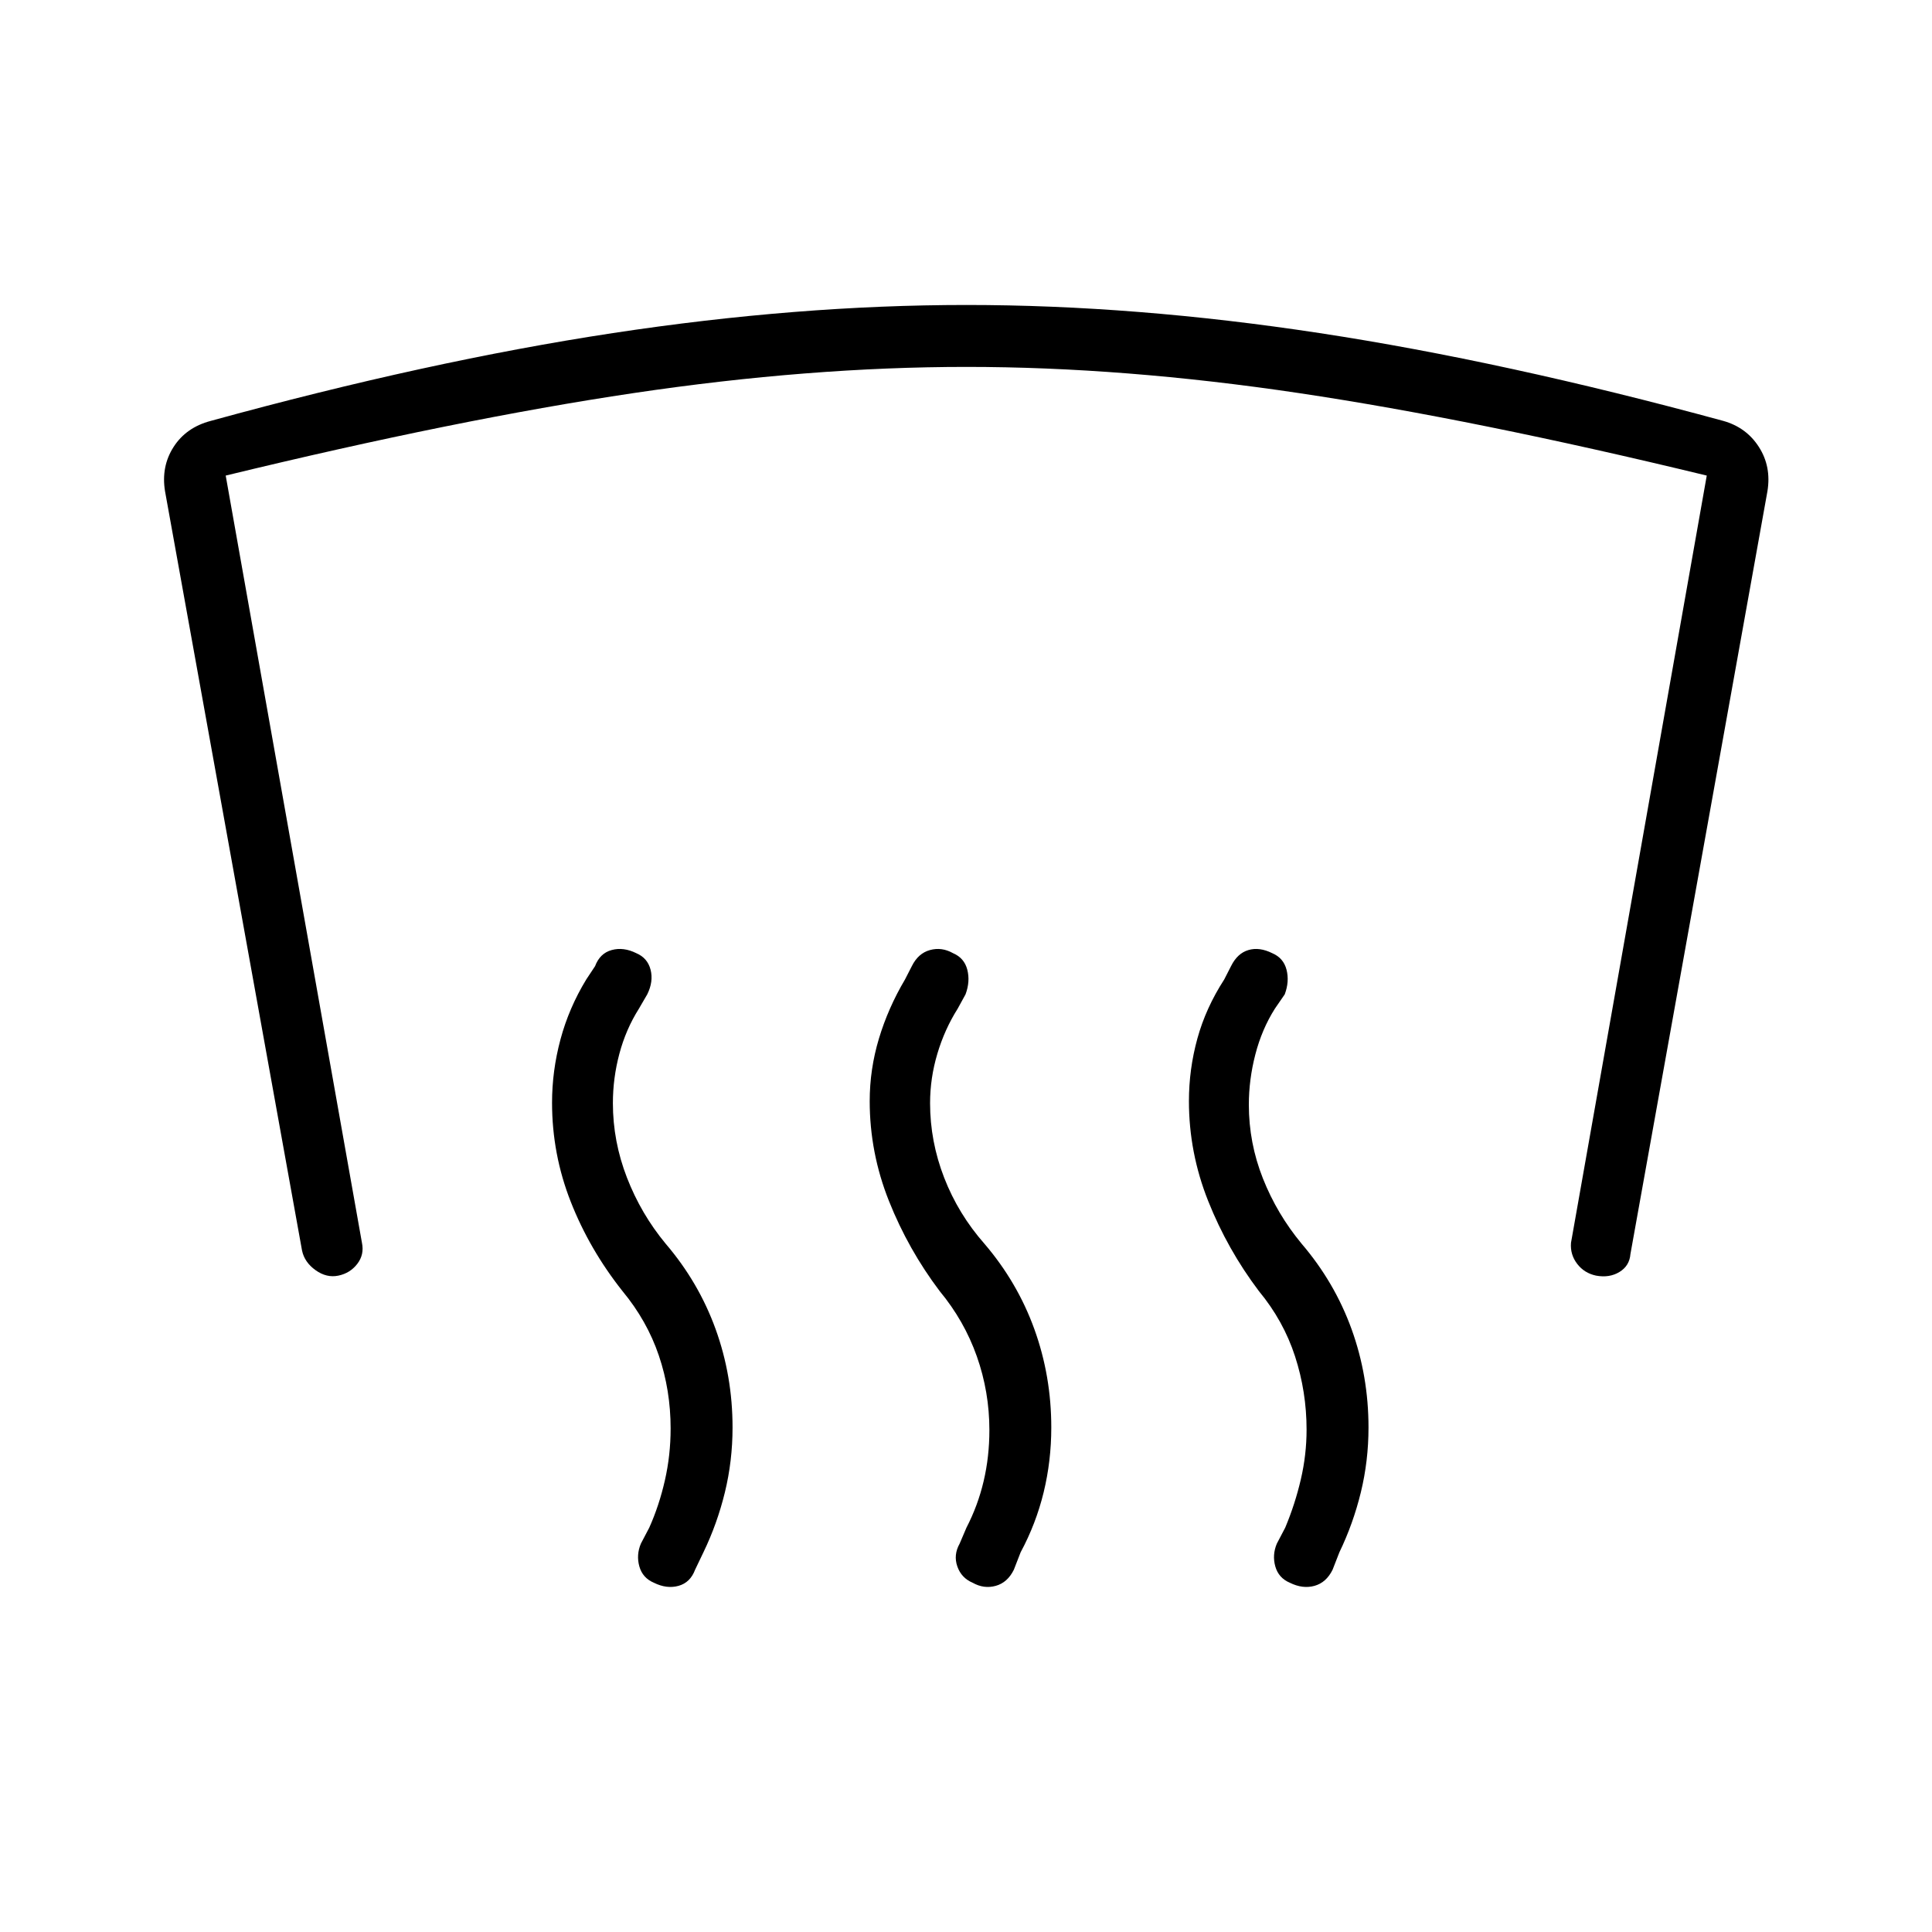 <svg xmlns="http://www.w3.org/2000/svg" height="48" viewBox="0 -960 960 960" width="48"><path d="M168.15-326.15q-5.84 1.23-11.34-2.7-5.5-3.92-6.73-9.77L82-715.92q-2-12.23 4.23-21.96 6.23-9.74 18.46-12.97 108-29.69 199.89-43.65 91.88-13.96 175.65-13.96 83.77 0 175.42 13.96 91.66 13.96 200.66 43.65 11.46 3.23 17.69 12.97 6.23 9.73 4.23 21.96l-68.08 379.07q-.46 5.85-5.46 8.89-5 3.04-11.61 1.81-5.85-1.23-9.39-5.85-3.54-4.62-3.07-10.46l67.46-381.23q-115.54-28-202.73-41-87.2-13-165.12-13t-165.35 13q-87.42 13-202.73 41l67.7 381.23q1.23 5.84-2.31 10.46-3.54 4.62-9.39 5.85Zm481.08 76.53q0-18.76-5.73-36.42-5.73-17.65-17.96-32.42-15.62-20.69-25.19-44.73-9.58-24.04-9.58-49.66 0-15.84 4.19-31.07t13.35-29.39l3.38-6.61q3.16-6.39 8.62-8 5.46-1.62 11.84 1.54 5.62 2.38 7.12 8.23 1.5 5.84-.89 12.23l-4.92 7.15q-6.46 10.23-9.69 22.73-3.23 12.5-3.23 24.96 0 19 7 36.66 7 17.65 19.23 32.42 16.38 19.15 24.81 42.42 8.42 23.27 8.42 48.89 0 16.61-3.81 32.23-3.81 15.61-10.65 29.77l-3.39 8.69q-3.15 6.38-9 8-5.84 1.62-12.23-1.54-5.61-2.38-7.23-8.11-1.61-5.73.77-11.35l4.16-7.92q4.92-11.77 7.76-24 2.85-12.23 2.85-24.7Zm-157.61.24q0-19-6.24-36.66-6.23-17.65-18.46-32.42-15.61-20.69-25.19-44.73-9.58-24.04-9.58-49.66 0-15.84 4.58-31.07t12.96-29.39l3.39-6.61q3.15-6.39 9-8 5.84-1.62 11.46 1.54 5.61 2.38 7.11 8.23 1.5 5.84-.88 12.23l-3.92 7.15q-6.47 10.23-10.08 22.35-3.62 12.11-3.62 24.57 0 19 7 37.04t20 32.81q16.39 19.15 24.81 42.42 8.42 23.27 8.42 48.89 0 16.61-3.8 32.23-3.81 15.61-11.43 29.77l-3.38 8.69q-3.15 6.38-9 8t-11.46-1.54q-5.62-2.38-7.62-8.11-2-5.73 1.16-11.35l3.38-7.92q5.69-11 8.54-23.12 2.85-12.11 2.85-25.34Zm-158.39-.77q0-19-5.85-36.27-5.84-17.27-18.07-32.04-16.39-20.69-25.69-44.35-9.31-23.65-9.31-49.27 0-15.84 4.19-31.46 4.19-15.61 12.81-29.77l4.38-6.61q2.39-6.39 8.23-8 5.85-1.62 12.23 1.54 5.62 2.38 7.12 8.23 1.5 5.84-1.65 12.23l-4.16 7.15q-6.46 10.23-9.69 22.35-3.23 12.11-3.23 24.57 0 19 7 37.04T330.77-342q16.38 19.15 24.81 42.42 8.42 23.27 8.42 48.89 0 16.61-3.81 32.23-3.81 15.61-10.65 29.77l-4.16 8.69q-2.38 6.38-8.23 8-5.84 1.62-12.23-1.54-5.61-2.38-7.23-8.11-1.61-5.73.77-11.35l4.16-7.92q4.92-11 7.76-23.5 2.85-12.5 2.85-25.73Z"/></svg>